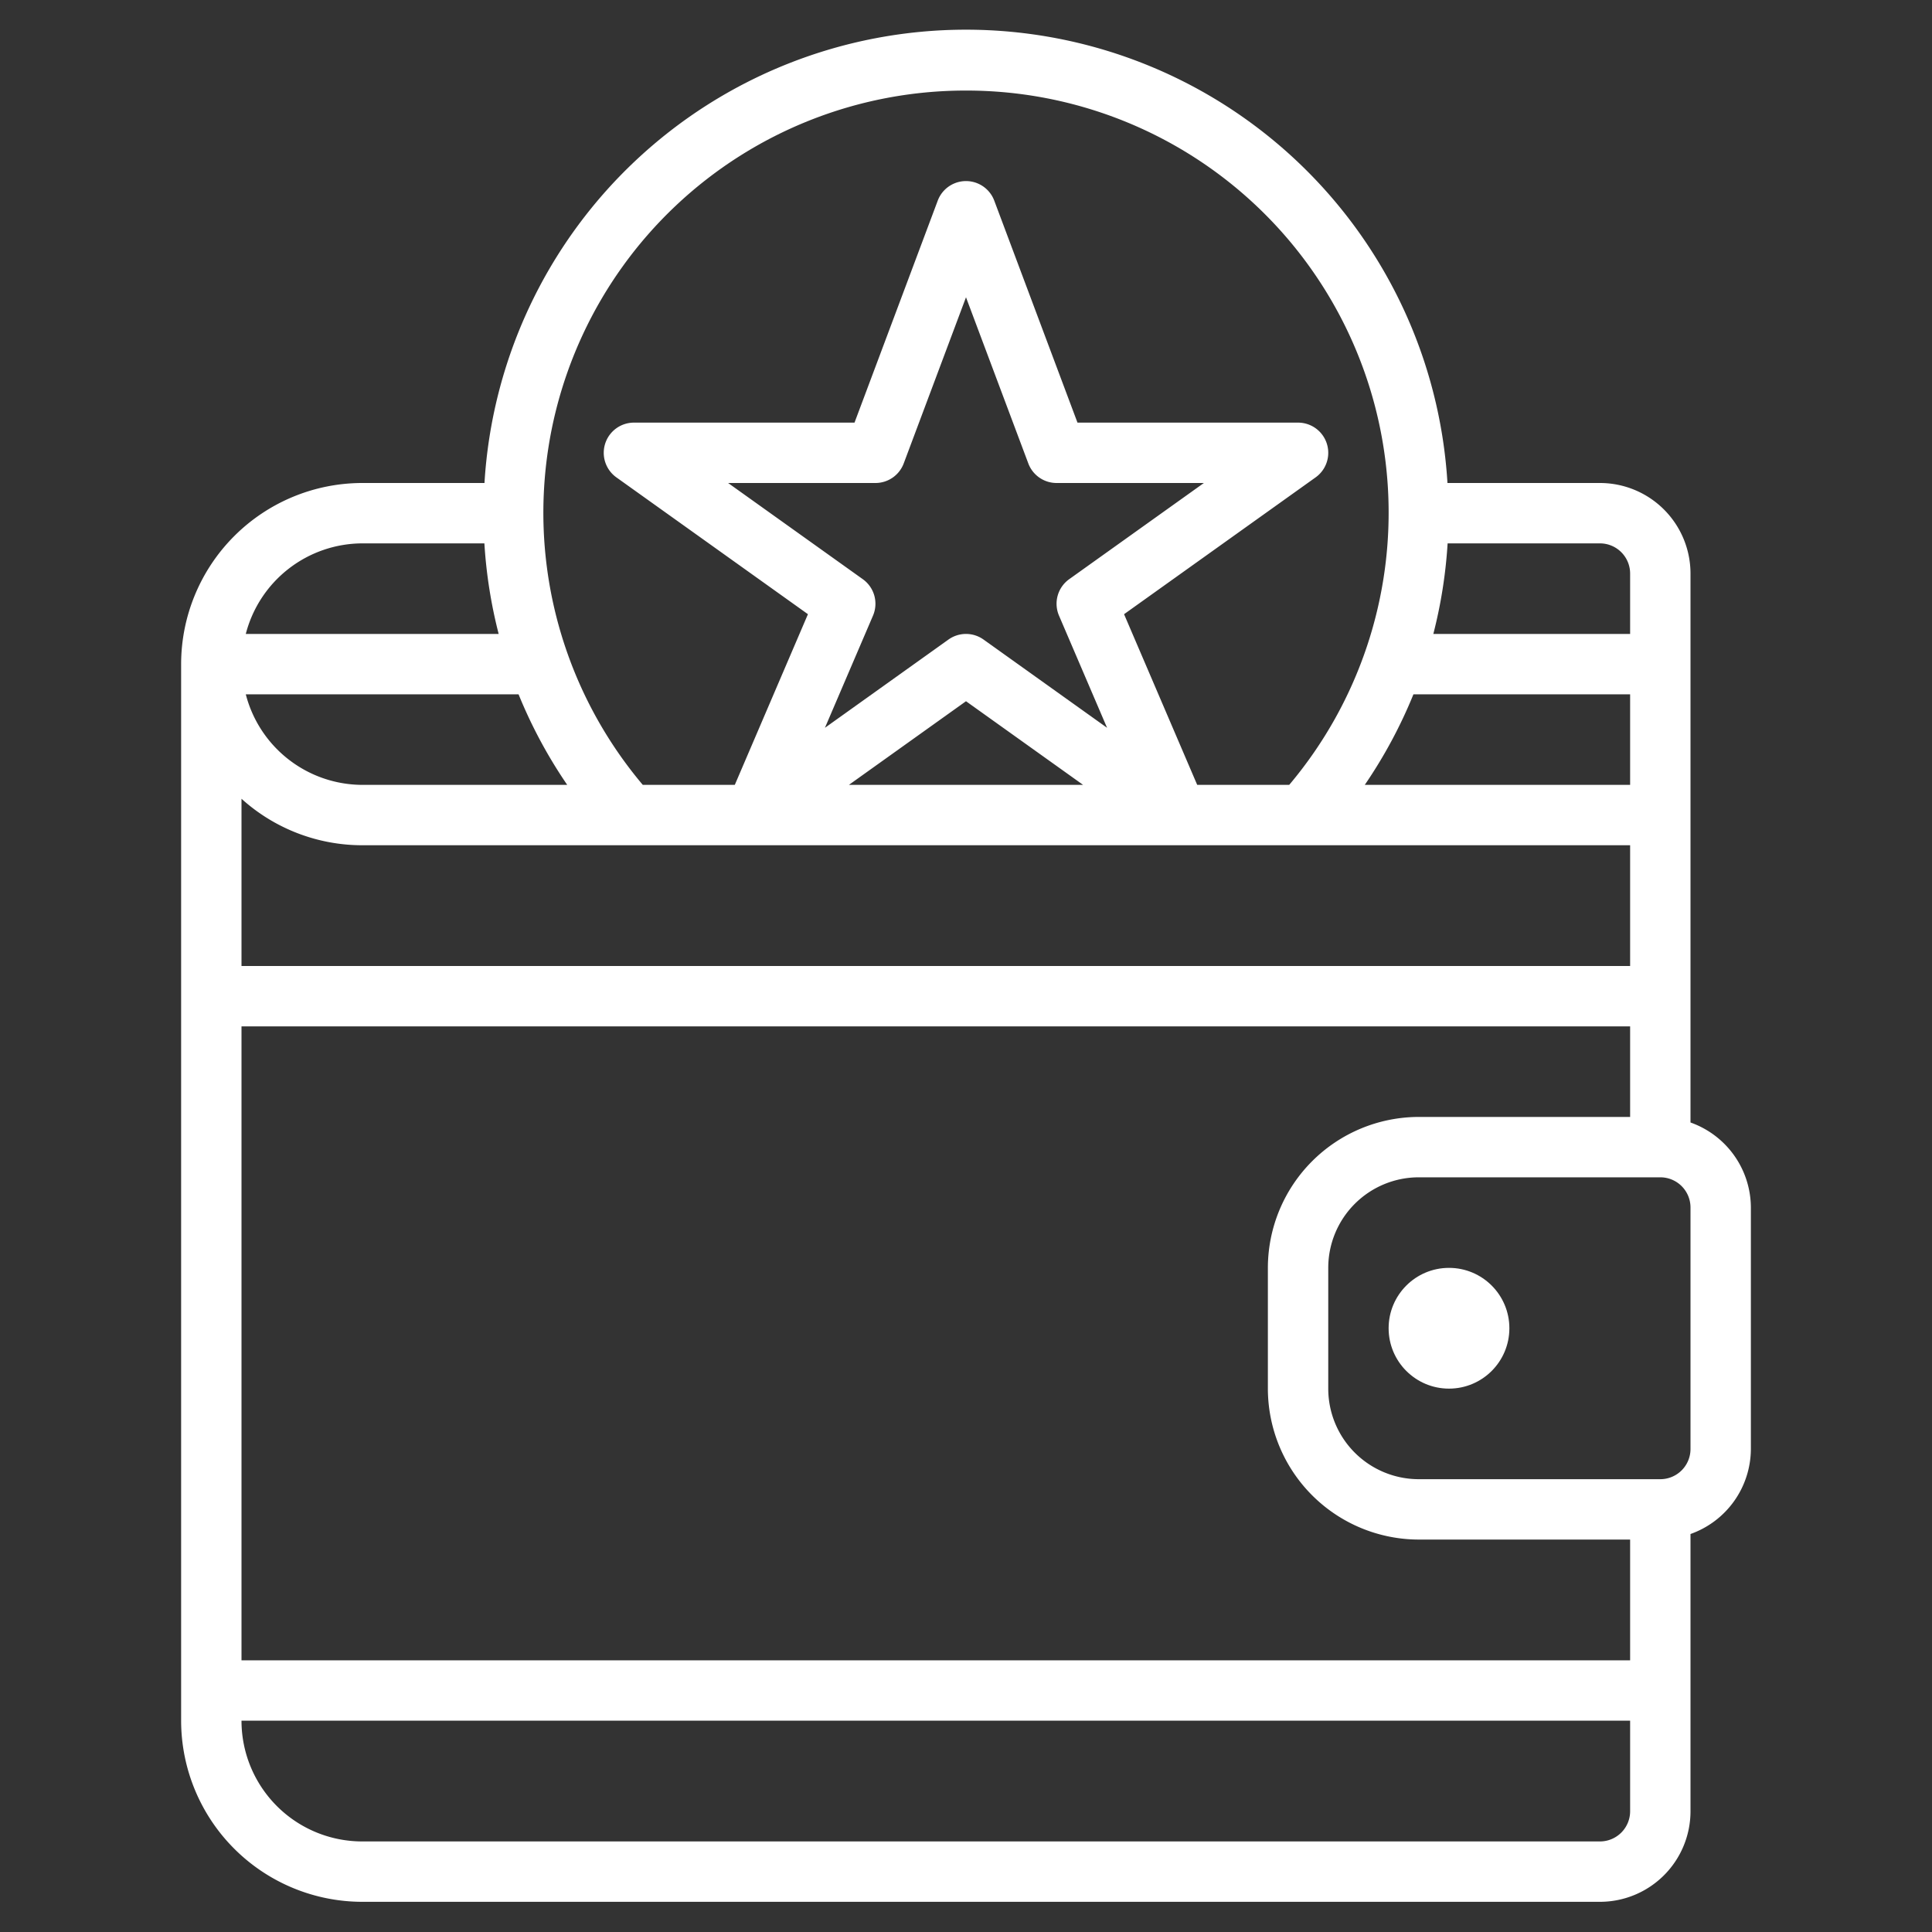 <?xml version="1.0"?>
<svg xmlns="http://www.w3.org/2000/svg" xmlns:xlink="http://www.w3.org/1999/xlink" xmlns:svgjs="http://svgjs.com/svgjs" version="1.1" width="512" height="512" x="0" y="0" viewBox="0 0 64 64" style="enable-background:new 0 0 512 512" xml:space="preserve" class=""><rect x="0" y="0" width="64" height="64" fill="#333333" stroke="none"/><g><path xmlns="http://www.w3.org/2000/svg" d="M12,63H53a3,3,0,0,0,3-3V50.816A3,3,0,0,0,58,48V40a3,3,0,0,0-2-2.816V19a3,3,0,0,0-3-3H47.949a15.979,15.979,0,0,0-31.9,0H12a6.006,6.006,0,0,0-6,6V57A6.006,6.006,0,0,0,12,63Zm6.79-37H12a4,4,0,0,1-3.858-3h9.036A15.977,15.977,0,0,0,18.79,26ZM12,28H54v4H8V26.46A5.969,5.969,0,0,0,12,28Zm16.581-8.814L24.12,16H29a1,1,0,0,0,.937-.649L32,9.848l2.063,5.5A1,1,0,0,0,35,16h4.88l-4.461,3.186a1,1,0,0,0-.338,1.208l1.592,3.715-4.092-2.923a1,1,0,0,0-1.162,0l-4.092,2.923,1.592-3.715A1,1,0,0,0,28.581,19.186ZM32,23.229,35.879,26H28.121ZM46.822,23H54v3H45.21A15.977,15.977,0,0,0,46.822,23ZM8,34H54v3H47a5.006,5.006,0,0,0-5,5v4a5.006,5.006,0,0,0,5,5h7v4H8ZM53,61H12a4,4,0,0,1-4-4H54v3A1,1,0,0,1,53,61Zm3-13a1,1,0,0,1-1,1H47a3,3,0,0,1-3-3V42a3,3,0,0,1,3-3h8a1,1,0,0,1,1,1ZM54,19v2H47.481a15.96,15.96,0,0,0,.473-3H53A1,1,0,0,1,54,19ZM32,3A13.985,13.985,0,0,1,42.707,26H39.659l-2.423-5.654,6.345-4.532A1,1,0,0,0,43,14H35.693L32.937,6.649a1,1,0,0,0-1.874,0L28.307,14H21a1,1,0,0,0-.581,1.814l6.345,4.532L24.341,26H21.293A13.985,13.985,0,0,1,32,3ZM12,18h4.046a15.96,15.96,0,0,0,.473,3H8.142A4,4,0,0,1,12,18Z" fill="#ffffff" data-original="#000000"/><circle xmlns="http://www.w3.org/2000/svg" cx="48" cy="44" r="2" fill="#ffffff" data-original="#000000"/></g></svg>
